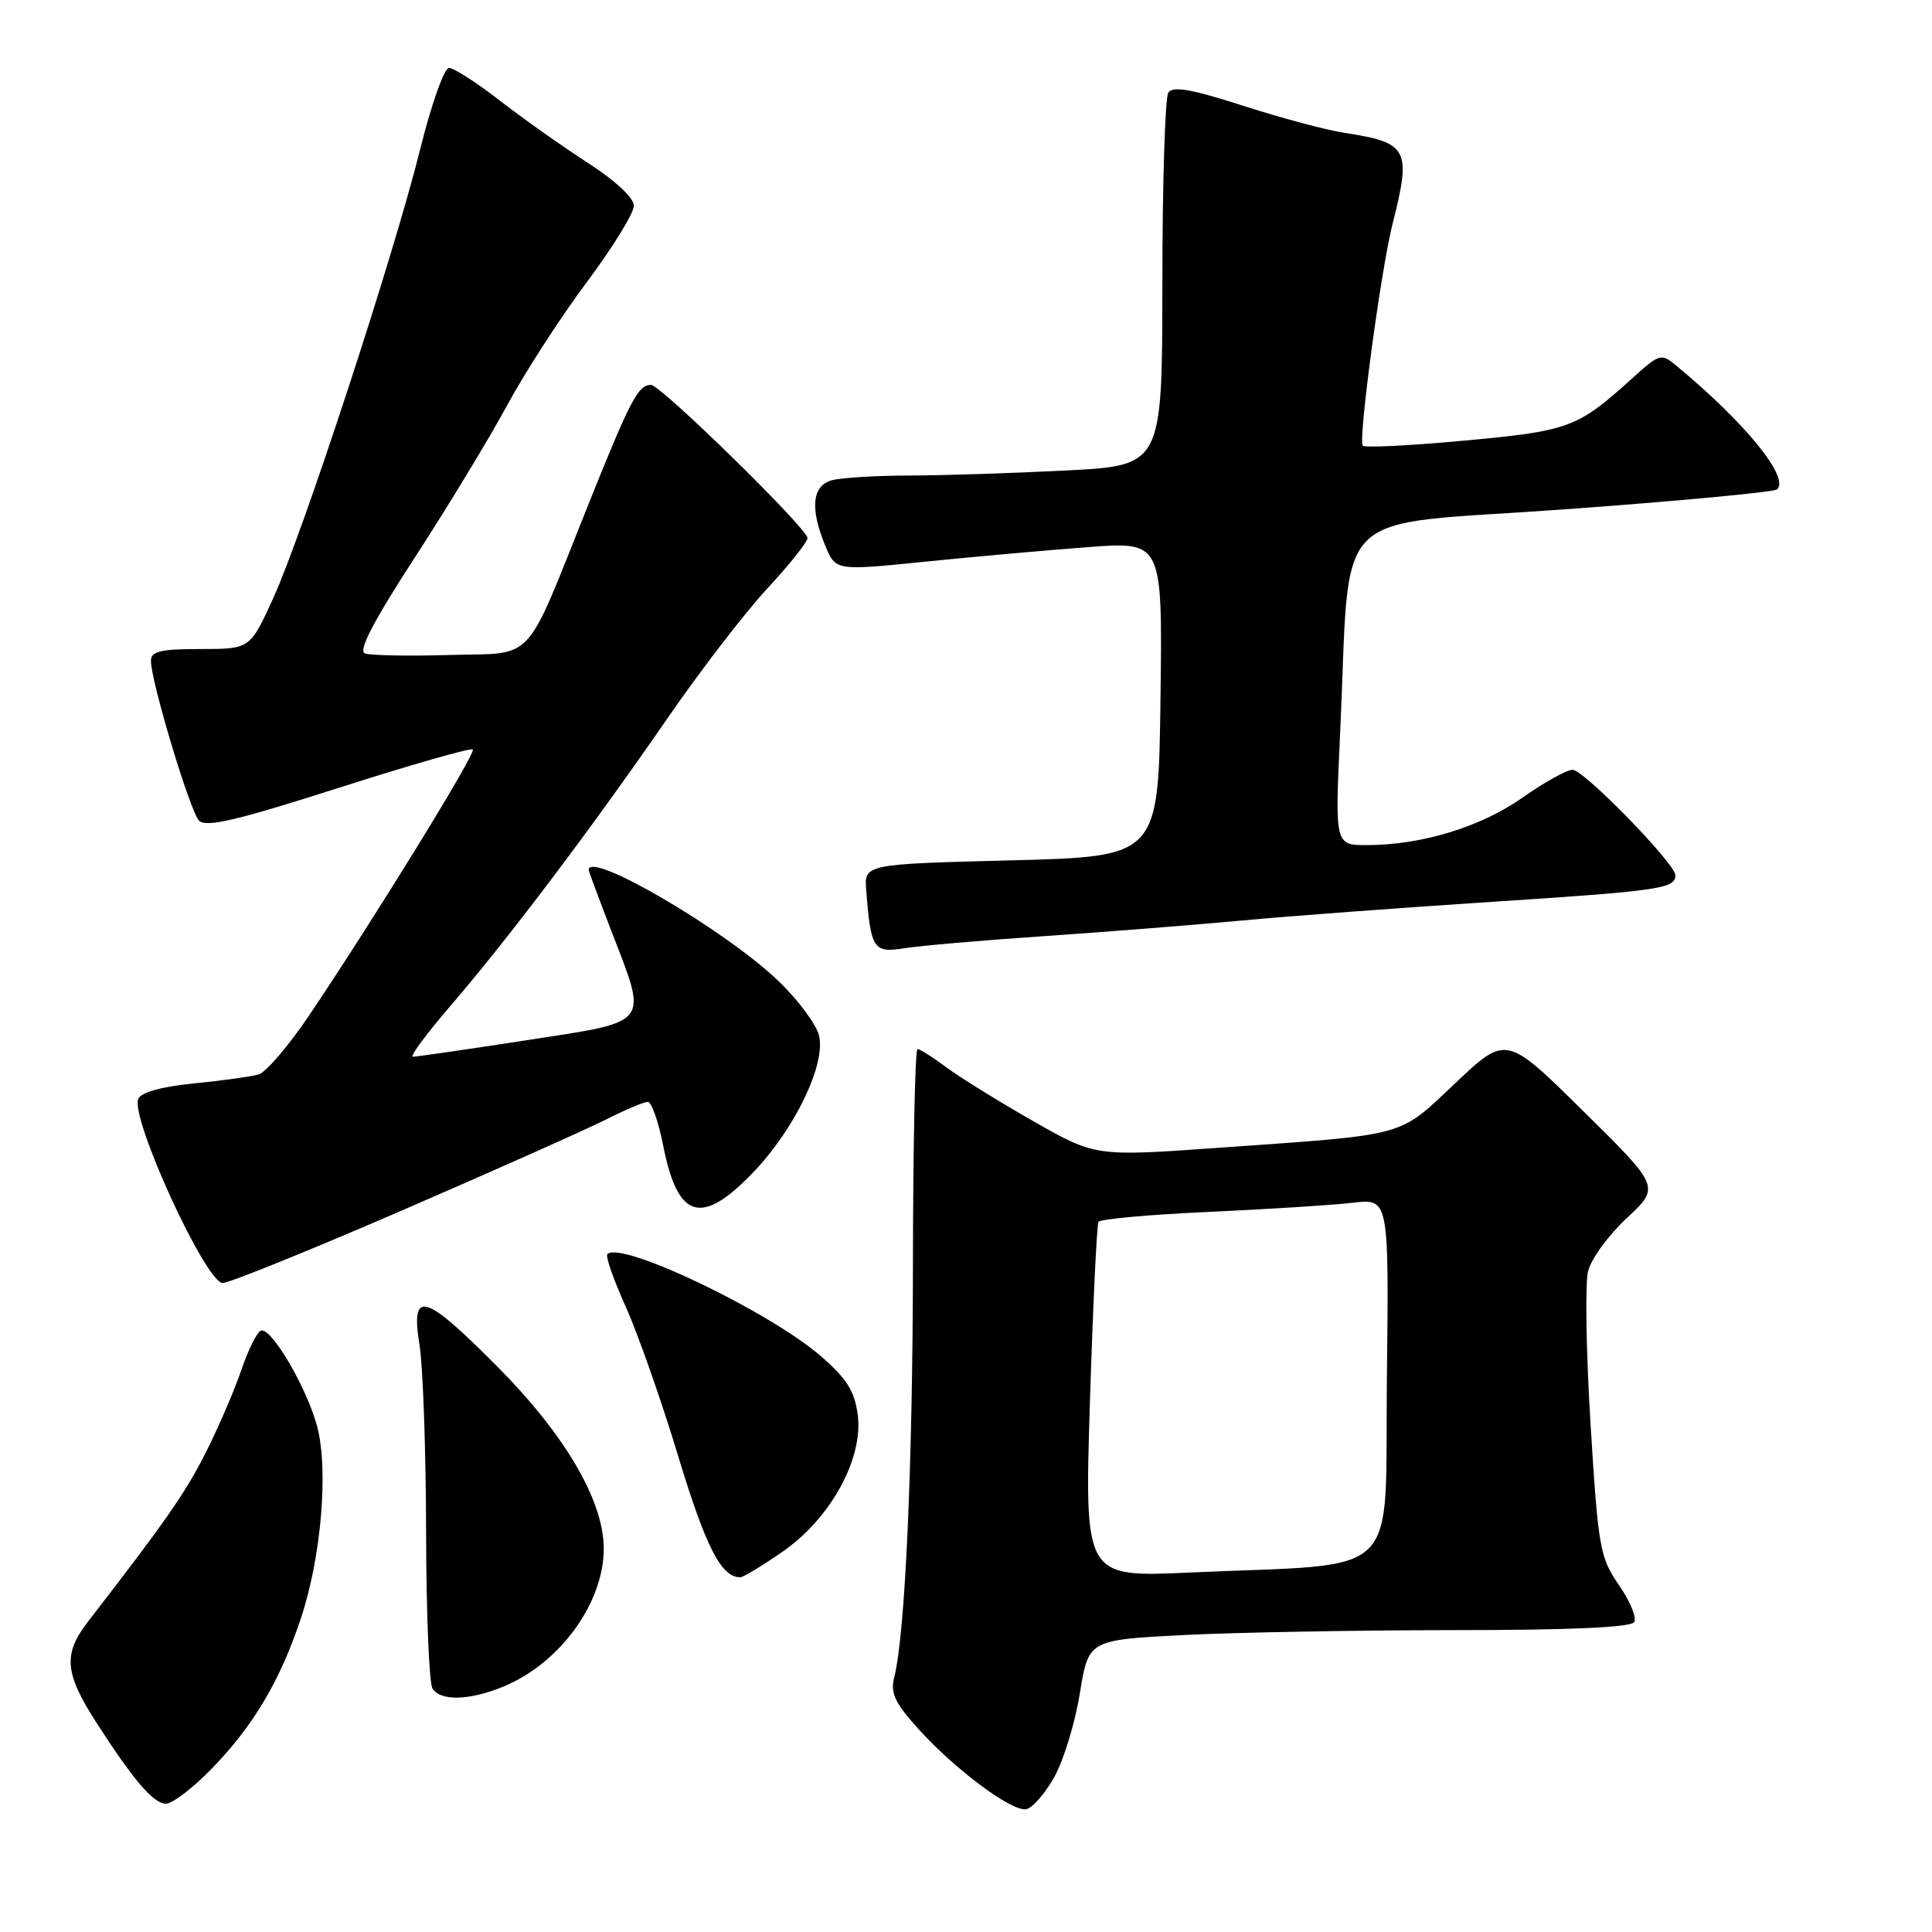 <?xml version="1.0" encoding="UTF-8" standalone="no"?>
<!DOCTYPE svg PUBLIC "-//W3C//DTD SVG 1.1//EN" "http://www.w3.org/Graphics/SVG/1.1/DTD/svg11.dtd" >
<svg xmlns="http://www.w3.org/2000/svg" xmlns:xlink="http://www.w3.org/1999/xlink" version="1.1" viewBox="0 0 256 256">
 <g >
 <path fill="currentColor"
d=" M 139.69 235.49 C 140.92 233.30 142.45 228.30 143.08 224.40 C 144.23 217.30 144.23 217.30 156.86 216.65 C 163.81 216.30 179.94 216.01 192.69 216.00 C 207.93 216.00 216.11 215.64 216.54 214.94 C 216.90 214.36 215.99 212.14 214.51 210.02 C 212.00 206.39 211.77 205.12 210.76 188.76 C 210.17 179.19 210.02 170.04 210.43 168.43 C 210.83 166.82 213.14 163.65 215.57 161.39 C 219.98 157.28 219.98 157.28 209.78 147.22 C 199.58 137.15 199.58 137.15 192.85 143.51 C 185.16 150.75 186.84 150.29 161.31 152.10 C 145.13 153.25 145.13 153.25 136.81 148.50 C 132.24 145.89 127.07 142.68 125.32 141.37 C 123.57 140.07 121.88 139.00 121.57 139.00 C 121.26 139.00 120.99 151.71 120.97 167.25 C 120.94 194.29 119.94 216.49 118.51 222.15 C 117.95 224.33 118.53 225.58 121.67 229.07 C 126.50 234.43 134.04 240.06 135.97 239.73 C 136.78 239.59 138.45 237.69 139.69 235.49 Z  M 28.16 234.25 C 33.62 228.60 37.13 222.67 39.86 214.46 C 42.57 206.37 43.55 194.74 42.02 189.00 C 40.65 183.86 35.95 175.85 34.58 176.31 C 34.07 176.48 32.89 178.84 31.97 181.56 C 31.04 184.28 28.92 189.20 27.25 192.50 C 24.55 197.85 21.89 201.65 11.68 214.85 C 8.35 219.15 8.54 221.65 12.70 228.14 C 17.65 235.85 20.34 239.00 21.98 239.00 C 22.86 239.00 25.64 236.86 28.16 234.25 Z  M 66.78 223.45 C 74.24 220.33 80.00 212.38 80.00 205.20 C 80.00 198.87 74.89 190.13 65.90 181.08 C 56.16 171.28 54.39 170.79 55.59 178.25 C 56.05 181.14 56.44 192.28 56.46 203.00 C 56.48 213.72 56.86 223.06 57.31 223.75 C 58.41 225.45 62.29 225.32 66.78 223.45 Z  M 103.64 205.65 C 110.02 201.26 114.40 193.31 113.66 187.50 C 113.25 184.35 112.22 182.70 108.82 179.74 C 101.96 173.78 82.30 164.37 80.48 166.18 C 80.21 166.46 81.30 169.58 82.90 173.12 C 84.50 176.66 87.65 185.62 89.89 193.03 C 93.52 205.00 95.57 209.00 98.08 209.00 C 98.47 209.00 100.97 207.49 103.64 205.65 Z  M 53.29 160.38 C 65.51 155.09 77.62 149.69 80.22 148.38 C 82.81 147.07 85.34 146.00 85.84 146.00 C 86.33 146.00 87.25 148.62 87.88 151.81 C 89.80 161.57 92.94 162.50 99.79 155.36 C 105.34 149.57 109.46 140.99 108.52 137.20 C 108.15 135.72 105.74 132.47 103.16 130.00 C 96.13 123.25 78.00 112.64 78.00 115.27 C 78.00 115.42 79.35 119.05 81.00 123.34 C 85.86 135.96 86.40 135.27 69.75 137.84 C 61.91 139.05 55.14 140.03 54.70 140.02 C 54.26 140.01 56.56 136.91 59.81 133.14 C 67.38 124.34 78.54 109.55 88.46 95.15 C 92.76 88.91 98.69 81.20 101.64 78.02 C 104.59 74.84 107.00 71.81 107.00 71.30 C 107.00 70.05 87.55 51.00 86.26 51.00 C 84.57 51.00 83.53 52.97 78.10 66.50 C 69.31 88.43 71.11 86.45 59.56 86.79 C 54.11 86.95 49.06 86.85 48.34 86.58 C 47.44 86.23 49.53 82.24 54.96 73.88 C 59.32 67.17 64.82 58.10 67.19 53.72 C 69.56 49.34 74.31 41.99 77.75 37.39 C 81.19 32.78 84.00 28.23 83.99 27.26 C 83.99 26.21 81.52 23.92 77.86 21.56 C 74.50 19.39 69.25 15.67 66.20 13.31 C 63.15 10.94 60.13 9.00 59.50 9.00 C 58.86 9.00 57.15 13.84 55.68 19.75 C 52.22 33.73 40.15 70.60 36.21 79.25 C 33.13 86.00 33.13 86.00 26.56 86.00 C 21.28 86.00 20.00 86.30 20.00 87.56 C 20.00 90.28 25.16 107.45 26.36 108.72 C 27.27 109.68 31.29 108.74 44.86 104.40 C 54.39 101.35 62.40 99.06 62.65 99.31 C 63.11 99.78 49.55 121.80 40.87 134.68 C 38.21 138.62 35.24 142.08 34.27 142.37 C 33.30 142.65 29.43 143.19 25.67 143.56 C 21.31 144.00 18.65 144.75 18.31 145.63 C 17.30 148.27 27.28 170.00 29.51 170.00 C 30.38 170.00 41.07 165.67 53.29 160.38 Z  M 138.51 124.03 C 146.76 123.47 158.45 122.54 164.50 121.98 C 170.55 121.41 185.54 120.29 197.81 119.49 C 219.87 118.05 222.00 117.75 222.00 115.98 C 222.00 114.45 209.86 102.00 208.38 102.00 C 207.61 102.00 204.62 103.66 201.74 105.69 C 196.22 109.57 188.43 111.96 181.19 111.98 C 176.88 112.00 176.88 112.00 177.57 97.25 C 179.02 66.40 175.66 69.78 207.17 67.50 C 222.38 66.40 235.13 65.20 235.49 64.84 C 237.11 63.22 231.31 56.09 222.27 48.58 C 220.07 46.75 220.00 46.77 216.10 50.29 C 209.00 56.70 207.88 57.11 193.97 58.39 C 186.76 59.06 180.73 59.35 180.56 59.05 C 179.98 58.05 183.01 35.61 184.52 29.67 C 187.04 19.74 186.60 18.90 178.18 17.61 C 175.80 17.25 169.74 15.63 164.71 14.01 C 157.84 11.80 155.38 11.37 154.80 12.29 C 154.38 12.95 154.02 24.34 154.02 37.60 C 154.00 61.69 154.00 61.69 141.25 62.34 C 134.24 62.70 124.90 63.00 120.50 63.01 C 116.10 63.02 111.49 63.30 110.25 63.63 C 107.60 64.34 107.30 67.38 109.37 72.35 C 110.74 75.63 110.74 75.63 122.62 74.42 C 129.15 73.76 138.90 72.89 144.27 72.49 C 154.04 71.76 154.04 71.76 153.77 92.63 C 153.50 113.50 153.50 113.50 134.00 114.00 C 114.50 114.50 114.50 114.50 114.78 118.00 C 115.39 125.77 115.74 126.30 119.81 125.65 C 121.85 125.32 130.27 124.59 138.51 124.03 Z  M 144.42 185.79 C 144.82 173.03 145.33 162.28 145.56 161.90 C 145.79 161.53 152.40 160.93 160.24 160.58 C 168.08 160.22 176.65 159.68 179.27 159.37 C 184.04 158.81 184.04 158.81 183.77 182.65 C 183.46 209.84 186.27 207.08 157.60 208.37 C 143.70 209.00 143.70 209.00 144.42 185.79 Z "/>
</g>
</svg>